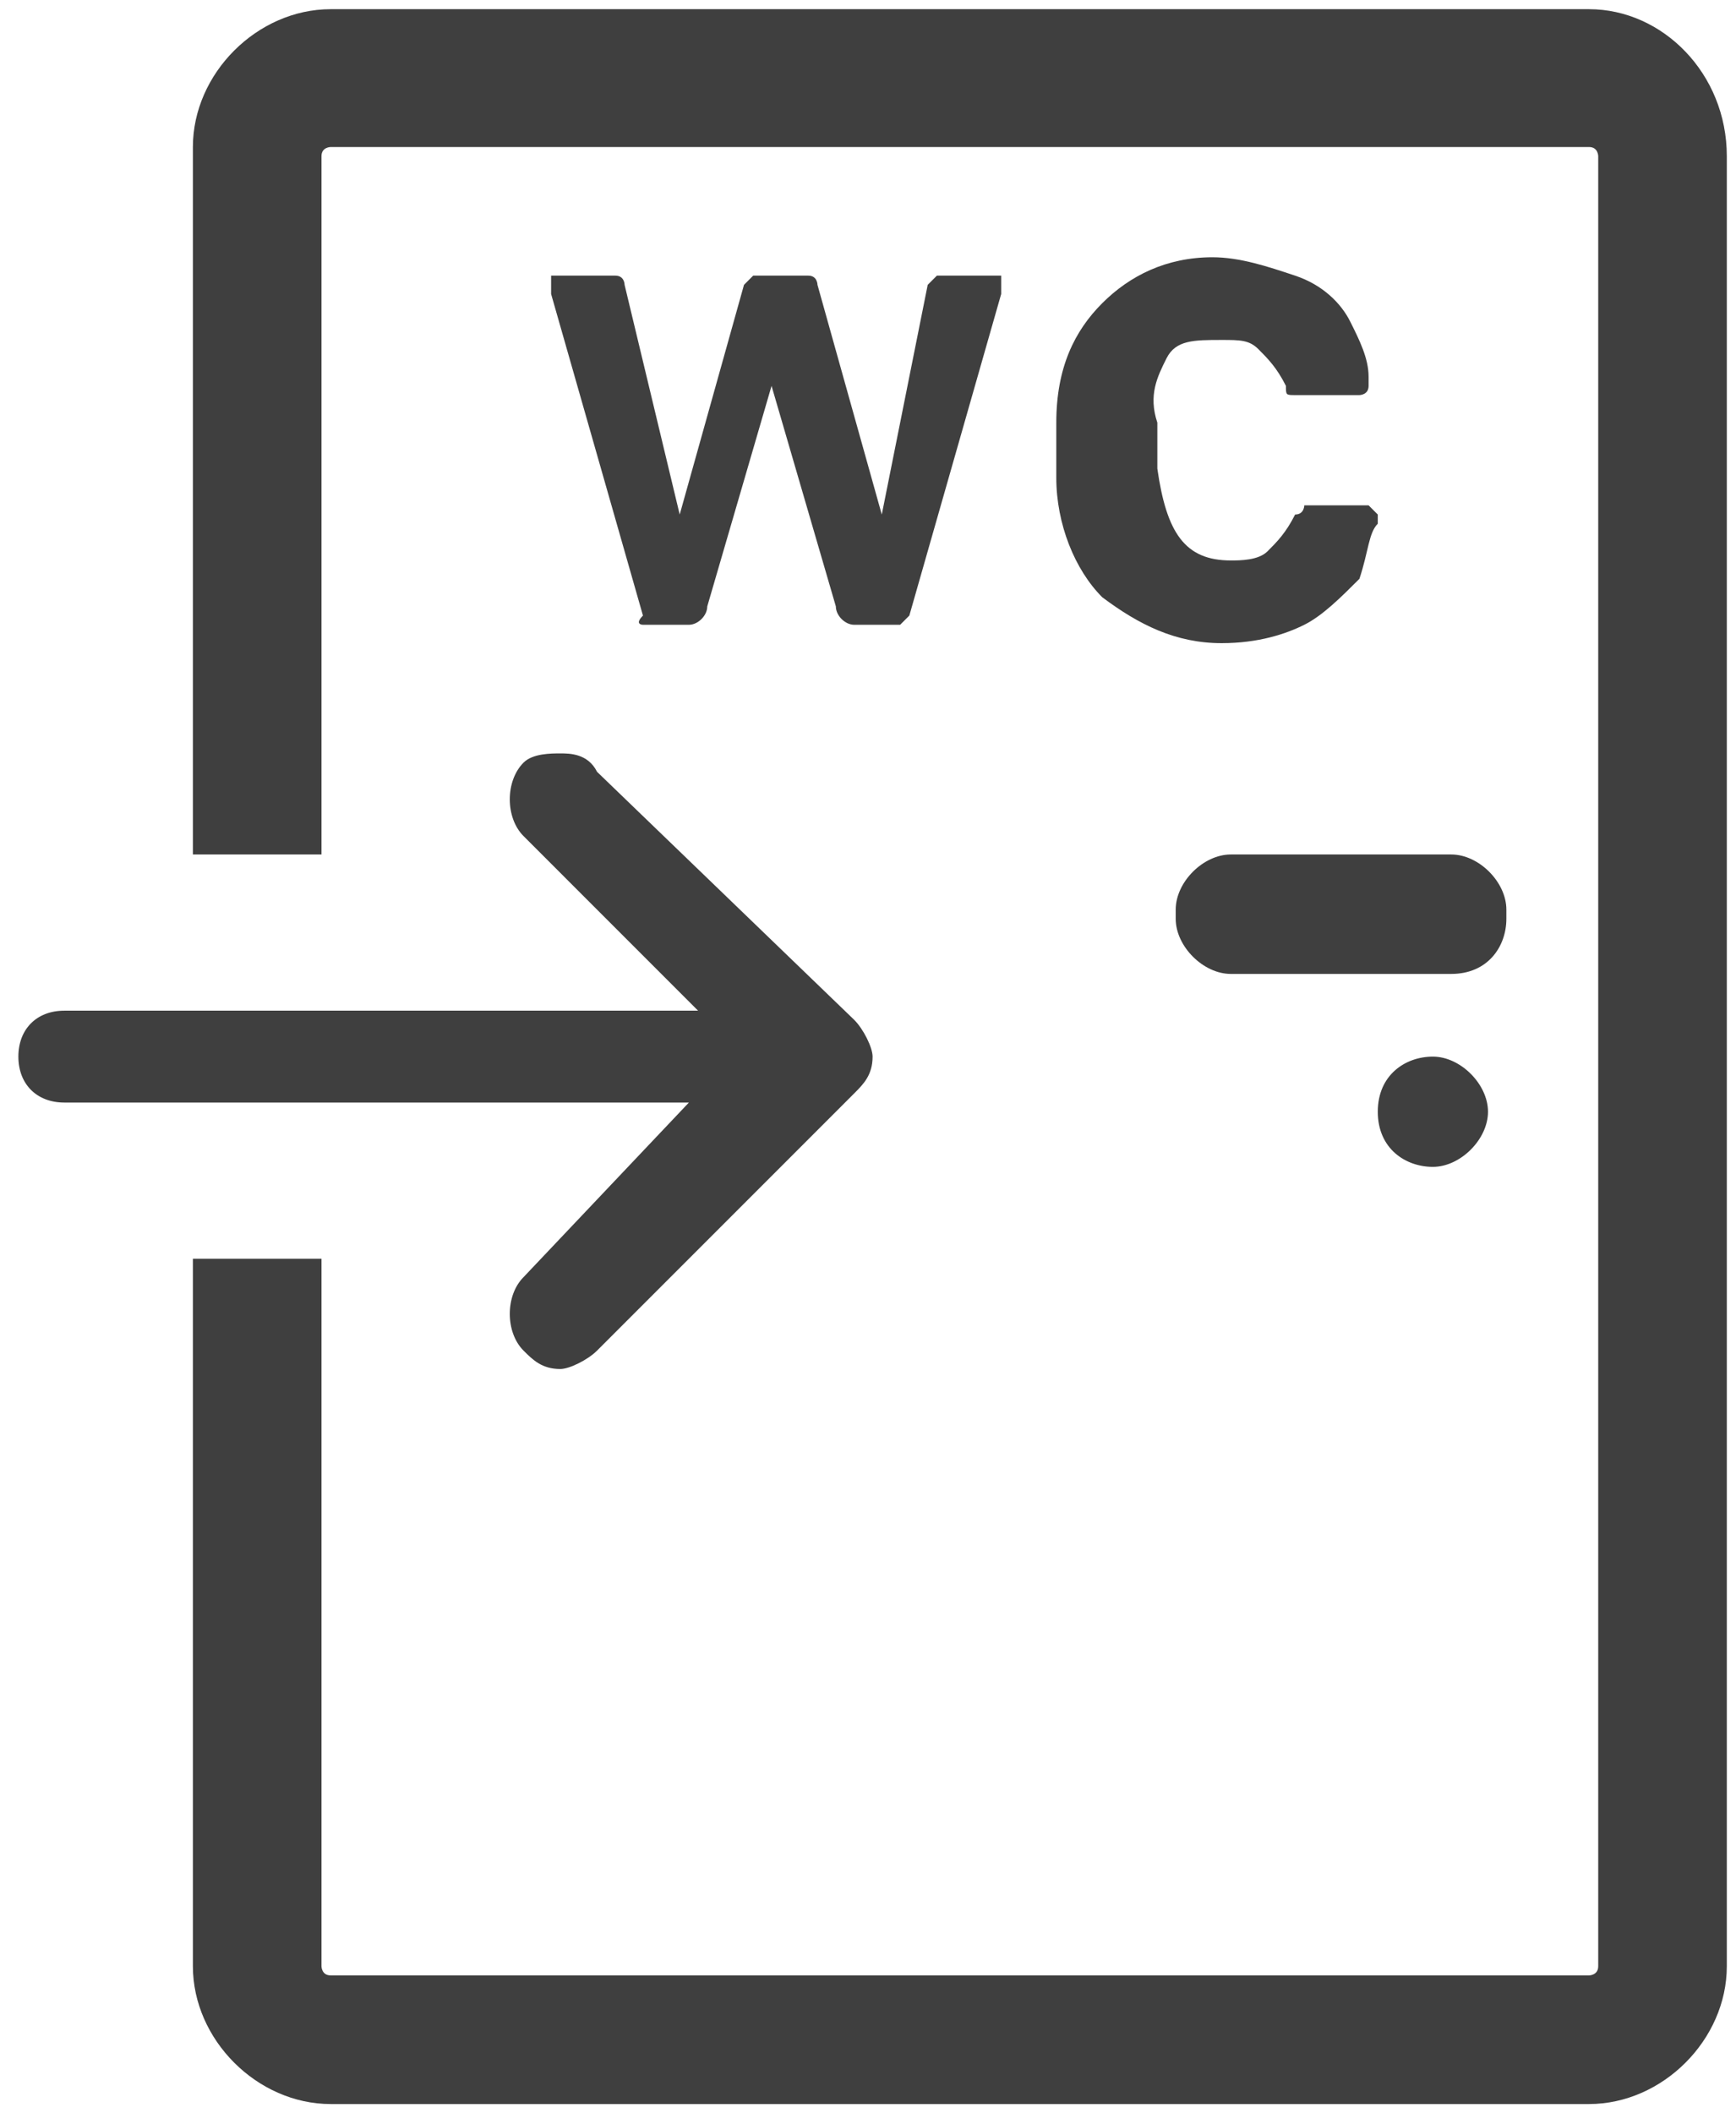<?xml version="1.0" encoding="utf-8"?>
<!-- Generator: Adobe Illustrator 23.0.6, SVG Export Plug-In . SVG Version: 6.00 Build 0)  -->
<svg version="1.1" id="Layer_1" xmlns="http://www.w3.org/2000/svg" xmlns:xlink="http://www.w3.org/1999/xlink" x="0px" y="0px"
	 viewBox="0 0 18.9 23" style="enable-background:new 0 0 18.9 23;" xml:space="preserve">
<style type="text/css">
	.st0{fill:#3F3F3F;}
</style>
<g>
	<path class="st0" d="M16.4,10V9.9c0-0.3-0.3-0.6-0.6-0.6h-2.4c-0.3,0-0.6,0.3-0.6,0.6V10c0,0.3,0.3,0.6,0.6,0.6h2.4
		C16.2,10.6,16.4,10.3,16.4,10z"/>
	<path class="st0" d="M5.7,13.9c-0.2,0.2-0.2,0.6,0,0.8c0.1,0.1,0.2,0.2,0.4,0.2c0.1,0,0.3-0.1,0.4-0.2l2.8-2.8
		c0.1-0.1,0.2-0.2,0.2-0.4c0-0.1-0.1-0.3-0.2-0.4L6.5,8.4C6.4,8.2,6.2,8.2,6.1,8.2C6,8.2,5.8,8.2,5.7,8.3c-0.2,0.2-0.2,0.6,0,0.8
		L7.6,11H0.7c-0.3,0-0.5,0.2-0.5,0.5c0,0.3,0.2,0.5,0.5,0.5h6.8L5.7,13.9z"/>
	<path class="st0" d="M17.3,0.1H3.6c-0.8,0-1.5,0.7-1.5,1.5v7.7h1.4V1.7c0-0.1,0.1-0.1,0.1-0.1h13.7c0.1,0,0.1,0.1,0.1,0.1v19.7
		c0,0.1-0.1,0.1-0.1,0.1H3.6c-0.1,0-0.1-0.1-0.1-0.1v-7.7H2.1v7.7c0,0.8,0.7,1.5,1.5,1.5h13.7c0.8,0,1.5-0.7,1.5-1.5V1.7
		C18.8,0.8,18.1,0.1,17.3,0.1z"/>
	<path class="st0" d="M15,12.1c0,0.4,0.3,0.6,0.6,0.6s0.6-0.3,0.6-0.6s-0.3-0.6-0.6-0.6S15,11.7,15,12.1z"/>
	<path class="st0" d="M7,6.8c0,0,0.1,0,0.1,0h0.4c0.1,0,0.2-0.1,0.2-0.2l0.7-2.4l0.7,2.4c0,0.1,0.1,0.2,0.2,0.2h0.4
		c0.1,0,0.1,0,0.1,0c0,0,0.1-0.1,0.1-0.1l1-3.5l0-0.1c0,0,0-0.1,0-0.1c0,0-0.1,0-0.1,0h-0.5c0,0-0.1,0-0.1,0c0,0-0.1,0.1-0.1,0.1
		L9.6,5.6L8.9,3.1c0,0,0-0.1-0.1-0.1c0,0-0.1,0-0.1,0H8.4C8.3,3,8.3,3,8.2,3c0,0-0.1,0.1-0.1,0.1L7.4,5.6L6.8,3.1c0,0,0-0.1-0.1-0.1
		c0,0-0.1,0-0.1,0H6.1C6,3,6,3,6,3c0,0,0,0.1,0,0.1c0,0,0,0.1,0,0.1l1,3.5C6.9,6.8,7,6.8,7,6.8z"/>
	<path class="st0" d="M12.7,3.9c0.1-0.2,0.3-0.2,0.6-0.2c0.2,0,0.3,0,0.4,0.1C13.8,3.9,13.9,4,14,4.2c0,0.1,0,0.1,0.1,0.1
		s0.1,0,0.1,0h0.6c0,0,0.1,0,0.1-0.1s0-0.1,0-0.1c0-0.2-0.1-0.4-0.2-0.6c-0.1-0.2-0.3-0.4-0.6-0.5c-0.3-0.1-0.6-0.2-0.9-0.2
		c-0.5,0-0.9,0.2-1.2,0.5c-0.3,0.3-0.5,0.7-0.5,1.3l0,0.3l0,0.3c0,0.5,0.2,1,0.5,1.3C12.4,6.8,12.8,7,13.3,7c0.4,0,0.7-0.1,0.9-0.2
		c0.2-0.1,0.4-0.3,0.6-0.5C14.9,6,14.9,5.8,15,5.7c0,0,0-0.1,0-0.1c0,0-0.1-0.1-0.1-0.1h-0.6c0,0-0.1,0-0.1,0s0,0.1-0.1,0.1
		c-0.1,0.2-0.2,0.3-0.3,0.4c-0.1,0.1-0.3,0.1-0.4,0.1c-0.5,0-0.7-0.3-0.8-1l0-0.2l0-0.3C12.5,4.3,12.6,4.1,12.7,3.9z"/>
</g>
</svg>
